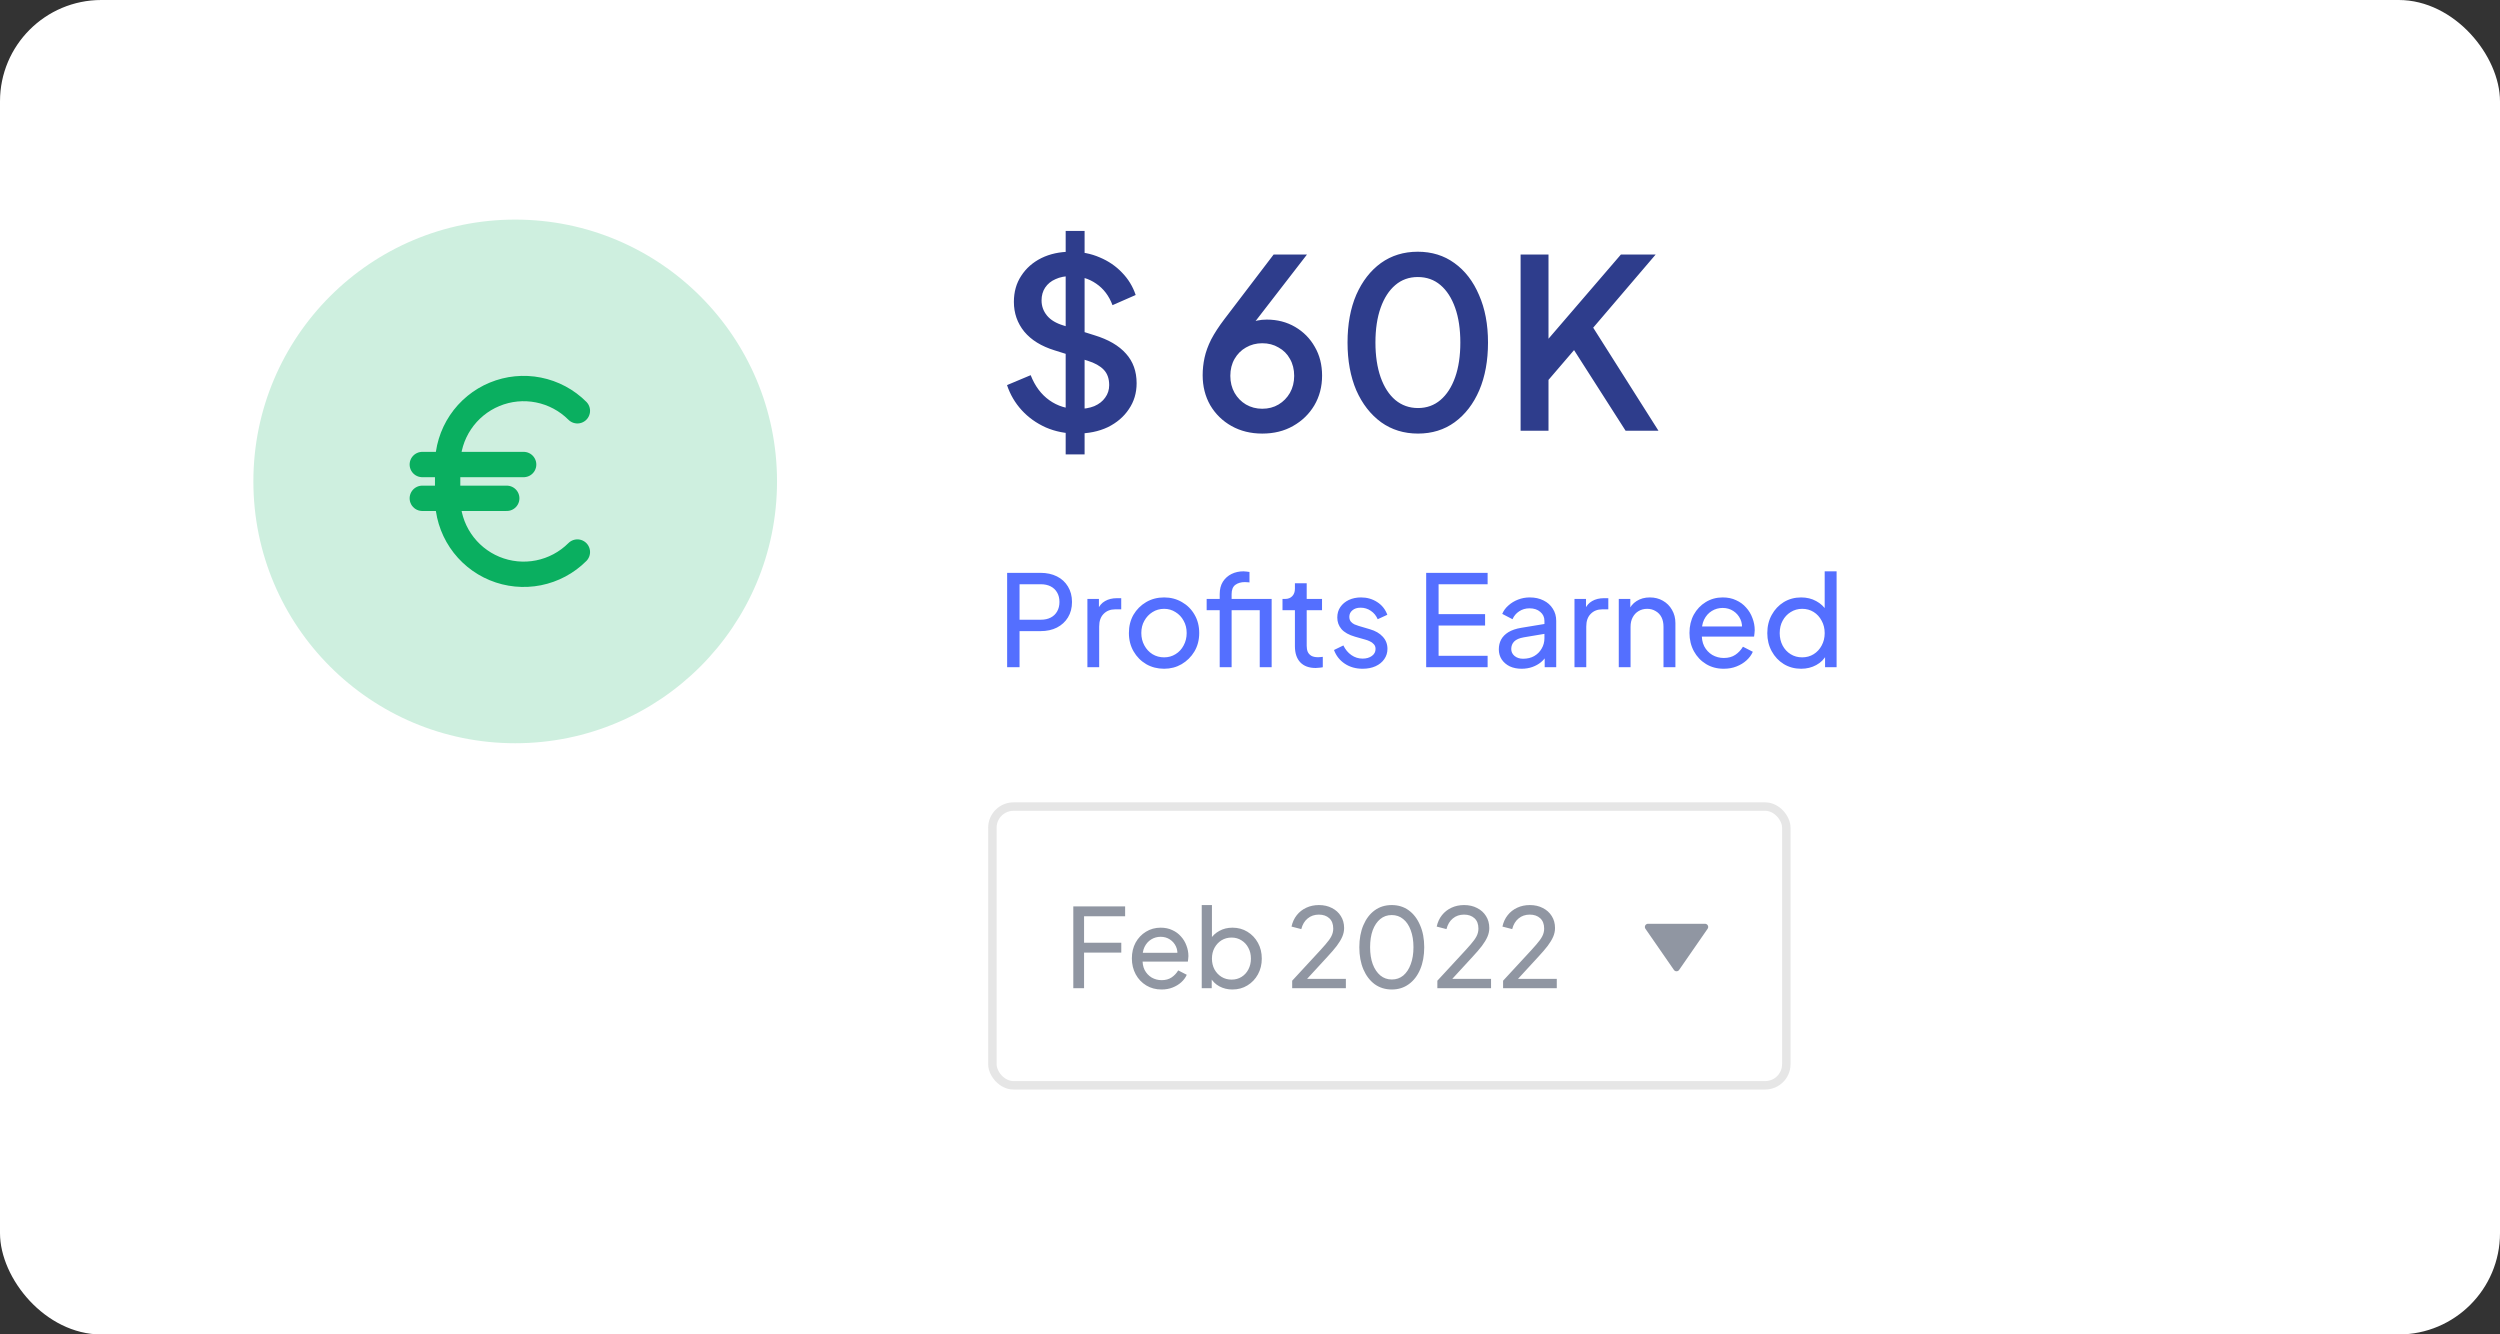 <svg width="296" height="158" viewBox="0 0 296 158" fill="none" xmlns="http://www.w3.org/2000/svg">
<rect x="0" y="0" width="296" height="158" fill="#333333" stroke="none"/>
<rect width="296" height="158" rx="12" fill="white"/>
<rect x="117.5" y="95.5" width="94" height="33" rx="2.5" stroke="#979699" stroke-opacity="0.24"/>
<path d="M127.079 117V107.315H133.215V108.485H128.353V111.618H132.76V112.788H128.353V117H127.079ZM137.523 117.156C136.847 117.156 136.245 116.996 135.716 116.675C135.188 116.354 134.772 115.917 134.468 115.362C134.165 114.799 134.013 114.17 134.013 113.477C134.013 112.775 134.161 112.151 134.455 111.605C134.759 111.059 135.166 110.63 135.677 110.318C136.197 109.997 136.778 109.837 137.419 109.837C137.939 109.837 138.399 109.932 138.797 110.123C139.205 110.305 139.547 110.556 139.824 110.877C140.11 111.189 140.327 111.549 140.474 111.956C140.63 112.355 140.708 112.771 140.708 113.204C140.708 113.299 140.7 113.408 140.682 113.529C140.674 113.642 140.661 113.75 140.643 113.854H134.897V112.814H139.941L139.369 113.282C139.447 112.831 139.404 112.428 139.239 112.073C139.075 111.718 138.832 111.436 138.511 111.228C138.191 111.02 137.827 110.916 137.419 110.916C137.012 110.916 136.639 111.02 136.301 111.228C135.963 111.436 135.699 111.735 135.508 112.125C135.326 112.506 135.253 112.961 135.287 113.49C135.253 114.001 135.331 114.452 135.521 114.842C135.721 115.223 135.998 115.522 136.353 115.739C136.717 115.947 137.112 116.051 137.536 116.051C138.004 116.051 138.399 115.943 138.719 115.726C139.04 115.509 139.3 115.232 139.499 114.894L140.513 115.414C140.375 115.735 140.158 116.029 139.863 116.298C139.577 116.558 139.235 116.766 138.836 116.922C138.446 117.078 138.009 117.156 137.523 117.156ZM145.912 117.156C145.348 117.156 144.833 117.03 144.365 116.779C143.905 116.528 143.55 116.172 143.299 115.713L143.468 115.505V117H142.285V107.159H143.494V111.501L143.312 111.202C143.572 110.786 143.927 110.457 144.378 110.214C144.828 109.963 145.344 109.837 145.925 109.837C146.583 109.837 147.173 109.997 147.693 110.318C148.221 110.639 148.637 111.076 148.941 111.631C149.244 112.177 149.396 112.801 149.396 113.503C149.396 114.188 149.244 114.807 148.941 115.362C148.637 115.917 148.221 116.354 147.693 116.675C147.173 116.996 146.579 117.156 145.912 117.156ZM145.821 115.986C146.263 115.986 146.657 115.878 147.004 115.661C147.35 115.444 147.619 115.15 147.81 114.777C148.009 114.396 148.109 113.971 148.109 113.503C148.109 113.018 148.009 112.593 147.81 112.229C147.619 111.856 147.35 111.562 147.004 111.345C146.657 111.12 146.263 111.007 145.821 111.007C145.379 111.007 144.98 111.115 144.625 111.332C144.278 111.549 144.001 111.848 143.793 112.229C143.593 112.602 143.494 113.026 143.494 113.503C143.494 113.971 143.593 114.396 143.793 114.777C144.001 115.15 144.278 115.444 144.625 115.661C144.98 115.878 145.379 115.986 145.821 115.986ZM152.994 117V116.116L155.672 113.217C156.201 112.654 156.621 112.19 156.933 111.826C157.254 111.462 157.488 111.137 157.635 110.851C157.782 110.565 157.856 110.262 157.856 109.941C157.856 109.412 157.7 109.005 157.388 108.719C157.076 108.433 156.664 108.29 156.153 108.29C155.633 108.29 155.191 108.442 154.827 108.745C154.463 109.04 154.212 109.46 154.073 110.006L152.916 109.707C153.029 109.187 153.237 108.736 153.54 108.355C153.843 107.974 154.22 107.679 154.671 107.471C155.122 107.263 155.616 107.159 156.153 107.159C156.742 107.159 157.258 107.276 157.7 107.51C158.151 107.735 158.502 108.052 158.753 108.459C159.013 108.866 159.143 109.339 159.143 109.876C159.143 110.231 159.069 110.578 158.922 110.916C158.775 111.254 158.558 111.614 158.272 111.995C157.986 112.368 157.613 112.801 157.154 113.295L154.762 115.895H159.351V117H152.994ZM164.793 117.156C164.022 117.156 163.346 116.948 162.765 116.532C162.193 116.107 161.747 115.522 161.426 114.777C161.106 114.023 160.945 113.148 160.945 112.151C160.945 111.154 161.106 110.283 161.426 109.538C161.747 108.784 162.193 108.199 162.765 107.783C163.337 107.367 164.009 107.159 164.78 107.159C165.552 107.159 166.223 107.367 166.795 107.783C167.367 108.199 167.814 108.784 168.134 109.538C168.464 110.283 168.628 111.154 168.628 112.151C168.628 113.148 168.468 114.023 168.147 114.777C167.827 115.531 167.376 116.116 166.795 116.532C166.223 116.948 165.556 117.156 164.793 117.156ZM164.793 115.973C165.313 115.973 165.764 115.817 166.145 115.505C166.527 115.184 166.821 114.738 167.029 114.166C167.246 113.594 167.354 112.922 167.354 112.151C167.354 111.38 167.246 110.708 167.029 110.136C166.821 109.564 166.522 109.122 166.132 108.81C165.751 108.498 165.3 108.342 164.78 108.342C164.26 108.342 163.81 108.498 163.428 108.81C163.047 109.122 162.748 109.564 162.531 110.136C162.323 110.708 162.219 111.38 162.219 112.151C162.219 112.914 162.323 113.581 162.531 114.153C162.748 114.725 163.047 115.171 163.428 115.492C163.818 115.813 164.273 115.973 164.793 115.973ZM170.183 117V116.116L172.861 113.217C173.39 112.654 173.81 112.19 174.122 111.826C174.443 111.462 174.677 111.137 174.824 110.851C174.972 110.565 175.045 110.262 175.045 109.941C175.045 109.412 174.889 109.005 174.577 108.719C174.265 108.433 173.854 108.29 173.342 108.29C172.822 108.29 172.38 108.442 172.016 108.745C171.652 109.04 171.401 109.46 171.262 110.006L170.105 109.707C170.218 109.187 170.426 108.736 170.729 108.355C171.033 107.974 171.41 107.679 171.86 107.471C172.311 107.263 172.805 107.159 173.342 107.159C173.932 107.159 174.447 107.276 174.889 107.51C175.34 107.735 175.691 108.052 175.942 108.459C176.202 108.866 176.332 109.339 176.332 109.876C176.332 110.231 176.259 110.578 176.111 110.916C175.964 111.254 175.747 111.614 175.461 111.995C175.175 112.368 174.803 112.801 174.343 113.295L171.951 115.895H176.54V117H170.183ZM177.966 117V116.116L180.644 113.217C181.172 112.654 181.593 112.19 181.905 111.826C182.225 111.462 182.459 111.137 182.607 110.851C182.754 110.565 182.828 110.262 182.828 109.941C182.828 109.412 182.672 109.005 182.36 108.719C182.048 108.433 181.636 108.29 181.125 108.29C180.605 108.29 180.163 108.442 179.799 108.745C179.435 109.04 179.183 109.46 179.045 110.006L177.888 109.707C178 109.187 178.208 108.736 178.512 108.355C178.815 107.974 179.192 107.679 179.643 107.471C180.093 107.263 180.587 107.159 181.125 107.159C181.714 107.159 182.23 107.276 182.672 107.51C183.122 107.735 183.473 108.052 183.725 108.459C183.985 108.866 184.115 109.339 184.115 109.876C184.115 110.231 184.041 110.578 183.894 110.916C183.746 111.254 183.53 111.614 183.244 111.995C182.958 112.368 182.585 112.801 182.126 113.295L179.734 115.895H184.323V117H177.966Z" fill="#9096A2"/>
<path d="M198.192 114.838C198.226 114.888 198.272 114.929 198.326 114.957C198.38 114.986 198.44 115 198.5 115C198.561 115 198.621 114.986 198.674 114.957C198.728 114.929 198.774 114.888 198.808 114.838L202.183 109.963C202.222 109.907 202.245 109.841 202.25 109.773C202.254 109.705 202.239 109.636 202.208 109.576C202.176 109.515 202.128 109.464 202.069 109.429C202.011 109.394 201.944 109.375 201.875 109.375H195.125C195.057 109.375 194.99 109.394 194.932 109.43C194.873 109.465 194.826 109.516 194.794 109.576C194.762 109.637 194.748 109.705 194.752 109.773C194.756 109.841 194.778 109.907 194.817 109.963L198.192 114.838Z" fill="#9096A2"/>
<path d="M119.245 79V67.825H123.19C123.93 67.825 124.58 67.965 125.14 68.245C125.7 68.525 126.135 68.925 126.445 69.445C126.765 69.965 126.925 70.575 126.925 71.275C126.925 71.975 126.765 72.585 126.445 73.105C126.135 73.615 125.7 74.015 125.14 74.305C124.59 74.585 123.94 74.725 123.19 74.725H120.715V79H119.245ZM120.715 73.375H123.235C123.685 73.375 124.075 73.29 124.405 73.12C124.735 72.95 124.99 72.705 125.17 72.385C125.35 72.065 125.44 71.695 125.44 71.275C125.44 70.845 125.35 70.475 125.17 70.165C124.99 69.845 124.735 69.6 124.405 69.43C124.075 69.26 123.685 69.175 123.235 69.175H120.715V73.375ZM128.748 79V70.915H130.113V72.4L129.963 72.19C130.153 71.73 130.443 71.39 130.833 71.17C131.223 70.94 131.698 70.825 132.258 70.825H132.753V72.145H132.048C131.478 72.145 131.018 72.325 130.668 72.685C130.318 73.035 130.143 73.535 130.143 74.185V79H128.748ZM137.832 79.18C137.052 79.18 136.347 79 135.717 78.64C135.087 78.27 134.587 77.765 134.217 77.125C133.847 76.485 133.662 75.76 133.662 74.95C133.662 74.14 133.842 73.42 134.202 72.79C134.572 72.16 135.072 71.66 135.702 71.29C136.332 70.92 137.042 70.735 137.832 70.735C138.612 70.735 139.317 70.92 139.947 71.29C140.577 71.65 141.072 72.145 141.432 72.775C141.802 73.405 141.987 74.13 141.987 74.95C141.987 75.77 141.797 76.5 141.417 77.14C141.037 77.77 140.532 78.27 139.902 78.64C139.282 79 138.592 79.18 137.832 79.18ZM137.832 77.83C138.332 77.83 138.782 77.705 139.182 77.455C139.592 77.205 139.912 76.86 140.142 76.42C140.382 75.98 140.502 75.49 140.502 74.95C140.502 74.4 140.382 73.915 140.142 73.495C139.912 73.065 139.592 72.725 139.182 72.475C138.782 72.215 138.332 72.085 137.832 72.085C137.322 72.085 136.862 72.215 136.452 72.475C136.052 72.725 135.732 73.065 135.492 73.495C135.252 73.915 135.132 74.4 135.132 74.95C135.132 75.49 135.252 75.98 135.492 76.42C135.732 76.86 136.052 77.205 136.452 77.455C136.862 77.705 137.322 77.83 137.832 77.83ZM144.413 79V72.25H142.868V70.915H144.413V70.345C144.413 69.765 144.538 69.275 144.788 68.875C145.048 68.475 145.388 68.17 145.808 67.96C146.238 67.75 146.713 67.645 147.233 67.645C147.343 67.645 147.463 67.655 147.593 67.675C147.733 67.685 147.848 67.7 147.938 67.72V68.965C147.858 68.945 147.763 68.935 147.653 68.935C147.543 68.925 147.458 68.92 147.398 68.92C146.938 68.92 146.558 69.03 146.258 69.25C145.968 69.47 145.823 69.835 145.823 70.345V70.915H150.023V72.25H145.823V79H144.413ZM149.153 79V70.915H150.563V79H149.153ZM155.778 79.09C154.988 79.09 154.378 78.865 153.948 78.415C153.528 77.965 153.318 77.33 153.318 76.51V72.25H151.848V70.915H152.148C152.508 70.915 152.793 70.805 153.003 70.585C153.213 70.365 153.318 70.075 153.318 69.715V69.055H154.713V70.915H156.528V72.25H154.713V76.465C154.713 76.735 154.753 76.97 154.833 77.17C154.923 77.37 155.068 77.53 155.268 77.65C155.468 77.76 155.733 77.815 156.063 77.815C156.133 77.815 156.218 77.81 156.318 77.8C156.428 77.79 156.528 77.78 156.618 77.77V79C156.488 79.03 156.343 79.05 156.183 79.06C156.023 79.08 155.888 79.09 155.778 79.09ZM161.335 79.18C160.525 79.18 159.82 78.98 159.22 78.58C158.62 78.18 158.195 77.64 157.945 76.96L159.055 76.42C159.285 76.9 159.6 77.28 160 77.56C160.4 77.84 160.845 77.98 161.335 77.98C161.775 77.98 162.14 77.875 162.43 77.665C162.72 77.455 162.865 77.18 162.865 76.84C162.865 76.6 162.795 76.41 162.655 76.27C162.525 76.12 162.365 76.005 162.175 75.925C161.985 75.835 161.81 75.77 161.65 75.73L160.435 75.385C159.705 75.175 159.17 74.875 158.83 74.485C158.5 74.095 158.335 73.64 158.335 73.12C158.335 72.64 158.455 72.225 158.695 71.875C158.945 71.515 159.28 71.235 159.7 71.035C160.13 70.835 160.61 70.735 161.14 70.735C161.85 70.735 162.485 70.915 163.045 71.275C163.615 71.635 164.02 72.14 164.26 72.79L163.12 73.315C162.94 72.895 162.67 72.565 162.31 72.325C161.95 72.075 161.545 71.95 161.095 71.95C160.685 71.95 160.36 72.055 160.12 72.265C159.88 72.465 159.76 72.72 159.76 73.03C159.76 73.26 159.82 73.45 159.94 73.6C160.06 73.74 160.205 73.85 160.375 73.93C160.545 74 160.71 74.06 160.87 74.11L162.19 74.5C162.85 74.69 163.36 74.985 163.72 75.385C164.09 75.785 164.275 76.265 164.275 76.825C164.275 77.275 164.15 77.68 163.9 78.04C163.65 78.4 163.305 78.68 162.865 78.88C162.425 79.08 161.915 79.18 161.335 79.18ZM168.859 79V67.825H176.134V69.175H170.329V72.715H175.834V74.065H170.329V77.65H176.134V79H168.859ZM180.161 79.18C179.631 79.18 179.161 79.085 178.751 78.895C178.351 78.695 178.036 78.425 177.806 78.085C177.576 77.735 177.461 77.335 177.461 76.885C177.461 76.455 177.551 76.07 177.731 75.73C177.921 75.38 178.211 75.085 178.601 74.845C179.001 74.605 179.501 74.435 180.101 74.335L183.101 73.84V75.01L180.416 75.46C179.896 75.55 179.516 75.715 179.276 75.955C179.046 76.195 178.931 76.49 178.931 76.84C178.931 77.17 179.061 77.445 179.321 77.665C179.591 77.885 179.926 77.995 180.326 77.995C180.836 77.995 181.276 77.89 181.646 77.68C182.026 77.46 182.321 77.165 182.531 76.795C182.751 76.425 182.861 76.015 182.861 75.565V73.51C182.861 73.07 182.696 72.715 182.366 72.445C182.046 72.165 181.621 72.025 181.091 72.025C180.631 72.025 180.221 72.145 179.861 72.385C179.511 72.615 179.251 72.925 179.081 73.315L177.866 72.685C178.016 72.315 178.256 71.985 178.586 71.695C178.916 71.395 179.301 71.16 179.741 70.99C180.181 70.82 180.641 70.735 181.121 70.735C181.741 70.735 182.286 70.855 182.756 71.095C183.226 71.325 183.591 71.65 183.851 72.07C184.121 72.48 184.256 72.96 184.256 73.51V79H182.891V77.47L183.146 77.56C182.976 77.88 182.746 78.16 182.456 78.4C182.166 78.64 181.826 78.83 181.436 78.97C181.046 79.11 180.621 79.18 180.161 79.18ZM186.419 79V70.915H187.784V72.4L187.634 72.19C187.824 71.73 188.114 71.39 188.504 71.17C188.894 70.94 189.369 70.825 189.929 70.825H190.424V72.145H189.719C189.149 72.145 188.689 72.325 188.339 72.685C187.989 73.035 187.814 73.535 187.814 74.185V79H186.419ZM191.663 79V70.915H193.028V72.49L192.803 72.355C193.003 71.845 193.323 71.45 193.763 71.17C194.213 70.88 194.738 70.735 195.338 70.735C195.918 70.735 196.433 70.865 196.883 71.125C197.343 71.385 197.703 71.745 197.963 72.205C198.233 72.665 198.368 73.185 198.368 73.765V79H196.958V74.215C196.958 73.765 196.878 73.385 196.718 73.075C196.558 72.765 196.328 72.525 196.028 72.355C195.738 72.175 195.403 72.085 195.023 72.085C194.643 72.085 194.303 72.175 194.003 72.355C193.713 72.525 193.483 72.77 193.313 73.09C193.143 73.4 193.058 73.775 193.058 74.215V79H191.663ZM204.084 79.18C203.304 79.18 202.609 78.995 201.999 78.625C201.389 78.255 200.909 77.75 200.559 77.11C200.209 76.46 200.034 75.735 200.034 74.935C200.034 74.125 200.204 73.405 200.544 72.775C200.894 72.145 201.364 71.65 201.954 71.29C202.554 70.92 203.224 70.735 203.964 70.735C204.564 70.735 205.094 70.845 205.554 71.065C206.024 71.275 206.419 71.565 206.739 71.935C207.069 72.295 207.319 72.71 207.489 73.18C207.669 73.64 207.759 74.12 207.759 74.62C207.759 74.73 207.749 74.855 207.729 74.995C207.719 75.125 207.704 75.25 207.684 75.37H201.054V74.17H206.874L206.214 74.71C206.304 74.19 206.254 73.725 206.064 73.315C205.874 72.905 205.594 72.58 205.224 72.34C204.854 72.1 204.434 71.98 203.964 71.98C203.494 71.98 203.064 72.1 202.674 72.34C202.284 72.58 201.979 72.925 201.759 73.375C201.549 73.815 201.464 74.34 201.504 74.95C201.464 75.54 201.554 76.06 201.774 76.51C202.004 76.95 202.324 77.295 202.734 77.545C203.154 77.785 203.609 77.905 204.099 77.905C204.639 77.905 205.094 77.78 205.464 77.53C205.834 77.28 206.134 76.96 206.364 76.57L207.534 77.17C207.374 77.54 207.124 77.88 206.784 78.19C206.454 78.49 206.059 78.73 205.599 78.91C205.149 79.09 204.644 79.18 204.084 79.18ZM213.253 79.18C212.493 79.18 211.808 78.995 211.198 78.625C210.598 78.255 210.123 77.75 209.773 77.11C209.423 76.47 209.248 75.755 209.248 74.965C209.248 74.155 209.423 73.435 209.773 72.805C210.123 72.165 210.598 71.66 211.198 71.29C211.808 70.92 212.493 70.735 213.253 70.735C213.923 70.735 214.518 70.88 215.038 71.17C215.558 71.45 215.968 71.83 216.268 72.31L216.043 72.655V67.645H217.453V79H216.088V77.275L216.268 77.515C215.988 78.045 215.578 78.455 215.038 78.745C214.508 79.035 213.913 79.18 213.253 79.18ZM213.373 77.83C213.883 77.83 214.338 77.705 214.738 77.455C215.138 77.205 215.453 76.865 215.683 76.435C215.923 75.995 216.043 75.505 216.043 74.965C216.043 74.415 215.923 73.925 215.683 73.495C215.453 73.055 215.138 72.71 214.738 72.46C214.338 72.21 213.883 72.085 213.373 72.085C212.873 72.085 212.418 72.215 212.008 72.475C211.608 72.725 211.293 73.065 211.063 73.495C210.833 73.915 210.718 74.405 210.718 74.965C210.718 75.505 210.833 75.995 211.063 76.435C211.293 76.865 211.608 77.205 212.008 77.455C212.408 77.705 212.863 77.83 213.373 77.83Z" fill="#546FFF"/>
<path d="M127.464 51.336C126.157 51.336 124.944 51.093 123.824 50.608C122.704 50.104 121.752 49.423 120.968 48.564C120.184 47.705 119.605 46.716 119.232 45.596L122.032 44.42C122.536 45.708 123.273 46.697 124.244 47.388C125.215 48.079 126.335 48.424 127.604 48.424C128.351 48.424 129.004 48.312 129.564 48.088C130.124 47.845 130.553 47.509 130.852 47.08C131.169 46.651 131.328 46.156 131.328 45.596C131.328 44.831 131.113 44.224 130.684 43.776C130.255 43.328 129.62 42.973 128.78 42.712L124.86 41.48C123.292 40.995 122.097 40.257 121.276 39.268C120.455 38.26 120.044 37.084 120.044 35.74C120.044 34.564 120.333 33.537 120.912 32.66C121.491 31.764 122.284 31.064 123.292 30.56C124.319 30.056 125.485 29.804 126.792 29.804C128.043 29.804 129.181 30.028 130.208 30.476C131.235 30.905 132.112 31.503 132.84 32.268C133.587 33.033 134.128 33.92 134.464 34.928L131.72 36.132C131.309 35.031 130.665 34.181 129.788 33.584C128.929 32.987 127.931 32.688 126.792 32.688C126.101 32.688 125.495 32.809 124.972 33.052C124.449 33.276 124.039 33.612 123.74 34.06C123.46 34.489 123.32 34.993 123.32 35.572C123.32 36.244 123.535 36.841 123.964 37.364C124.393 37.887 125.047 38.279 125.924 38.54L129.564 39.688C131.225 40.192 132.476 40.92 133.316 41.872C134.156 42.805 134.576 43.972 134.576 45.372C134.576 46.529 134.268 47.556 133.652 48.452C133.055 49.348 132.224 50.057 131.16 50.58C130.096 51.084 128.864 51.336 127.464 51.336ZM126.176 53.8V27.34H128.416V53.8H126.176ZM149.451 51.336C148.089 51.336 146.875 51.037 145.811 50.44C144.747 49.843 143.907 49.021 143.291 47.976C142.694 46.931 142.395 45.745 142.395 44.42C142.395 43.729 142.47 43.039 142.619 42.348C142.769 41.657 143.03 40.939 143.403 40.192C143.795 39.445 144.318 38.643 144.971 37.784L150.795 30.14H154.743L147.603 39.38L147.043 39.016C147.305 38.717 147.585 38.484 147.883 38.316C148.201 38.148 148.527 38.027 148.863 37.952C149.218 37.877 149.591 37.84 149.983 37.84C151.234 37.84 152.354 38.129 153.343 38.708C154.333 39.287 155.107 40.071 155.667 41.06C156.246 42.049 156.535 43.188 156.535 44.476C156.535 45.783 156.227 46.959 155.611 48.004C154.995 49.031 154.155 49.843 153.091 50.44C152.046 51.037 150.833 51.336 149.451 51.336ZM149.451 48.396C150.179 48.396 150.823 48.228 151.383 47.892C151.943 47.556 152.391 47.099 152.727 46.52C153.063 45.923 153.231 45.251 153.231 44.504C153.231 43.739 153.063 43.067 152.727 42.488C152.41 41.909 151.962 41.461 151.383 41.144C150.823 40.808 150.179 40.64 149.451 40.64C148.742 40.64 148.098 40.808 147.519 41.144C146.959 41.461 146.511 41.909 146.175 42.488C145.839 43.067 145.671 43.739 145.671 44.504C145.671 45.251 145.839 45.923 146.175 46.52C146.511 47.099 146.959 47.556 147.519 47.892C148.098 48.228 148.742 48.396 149.451 48.396ZM167.892 51.336C166.231 51.336 164.775 50.888 163.524 49.992C162.273 49.077 161.293 47.817 160.584 46.212C159.893 44.588 159.548 42.703 159.548 40.556C159.548 38.391 159.893 36.505 160.584 34.9C161.293 33.295 162.264 32.044 163.496 31.148C164.747 30.252 166.203 29.804 167.864 29.804C169.525 29.804 170.972 30.252 172.204 31.148C173.455 32.044 174.425 33.304 175.116 34.928C175.825 36.533 176.18 38.409 176.18 40.556C176.18 42.703 175.835 44.588 175.144 46.212C174.453 47.817 173.483 49.077 172.232 49.992C171 50.888 169.553 51.336 167.892 51.336ZM167.892 48.312C168.919 48.312 169.805 47.995 170.552 47.36C171.299 46.725 171.877 45.829 172.288 44.672C172.699 43.515 172.904 42.143 172.904 40.556C172.904 38.969 172.699 37.597 172.288 36.44C171.877 35.283 171.299 34.387 170.552 33.752C169.805 33.117 168.909 32.8 167.864 32.8C166.837 32.8 165.951 33.117 165.204 33.752C164.457 34.387 163.879 35.283 163.468 36.44C163.057 37.597 162.852 38.969 162.852 40.556C162.852 42.124 163.057 43.496 163.468 44.672C163.879 45.829 164.457 46.725 165.204 47.36C165.969 47.995 166.865 48.312 167.892 48.312ZM180.039 51V30.14H183.343V41.452L182.475 41.116L191.911 30.14H196.027L187.683 39.912L187.851 37.56L196.363 51H192.471L186.367 41.452L183.343 44.98V51H180.039Z" fill="#2E3D8C"/>
<circle cx="61" cy="57" r="31" fill="#CEEFDF"/>
<path d="M68.362 65.362C67.104 66.621 65.501 67.477 63.755 67.824C62.01 68.171 60.2 67.993 58.556 67.312C56.912 66.631 55.507 65.478 54.518 63.999C53.529 62.519 53.001 60.78 53 59V55C53.001 53.22 53.529 51.481 54.518 50.001C55.507 48.522 56.912 47.369 58.556 46.688C60.2 46.007 62.01 45.829 63.755 46.176C65.501 46.523 67.104 47.379 68.362 48.638" stroke="#0AAF60" stroke-width="3" stroke-linecap="round" stroke-linejoin="round"/>
<path d="M50 55H62" stroke="#0AAF60" stroke-width="3" stroke-linecap="round" stroke-linejoin="round"/>
<path d="M50 59H60" stroke="#0AAF60" stroke-width="3" stroke-linecap="round" stroke-linejoin="round"/>
</svg>
